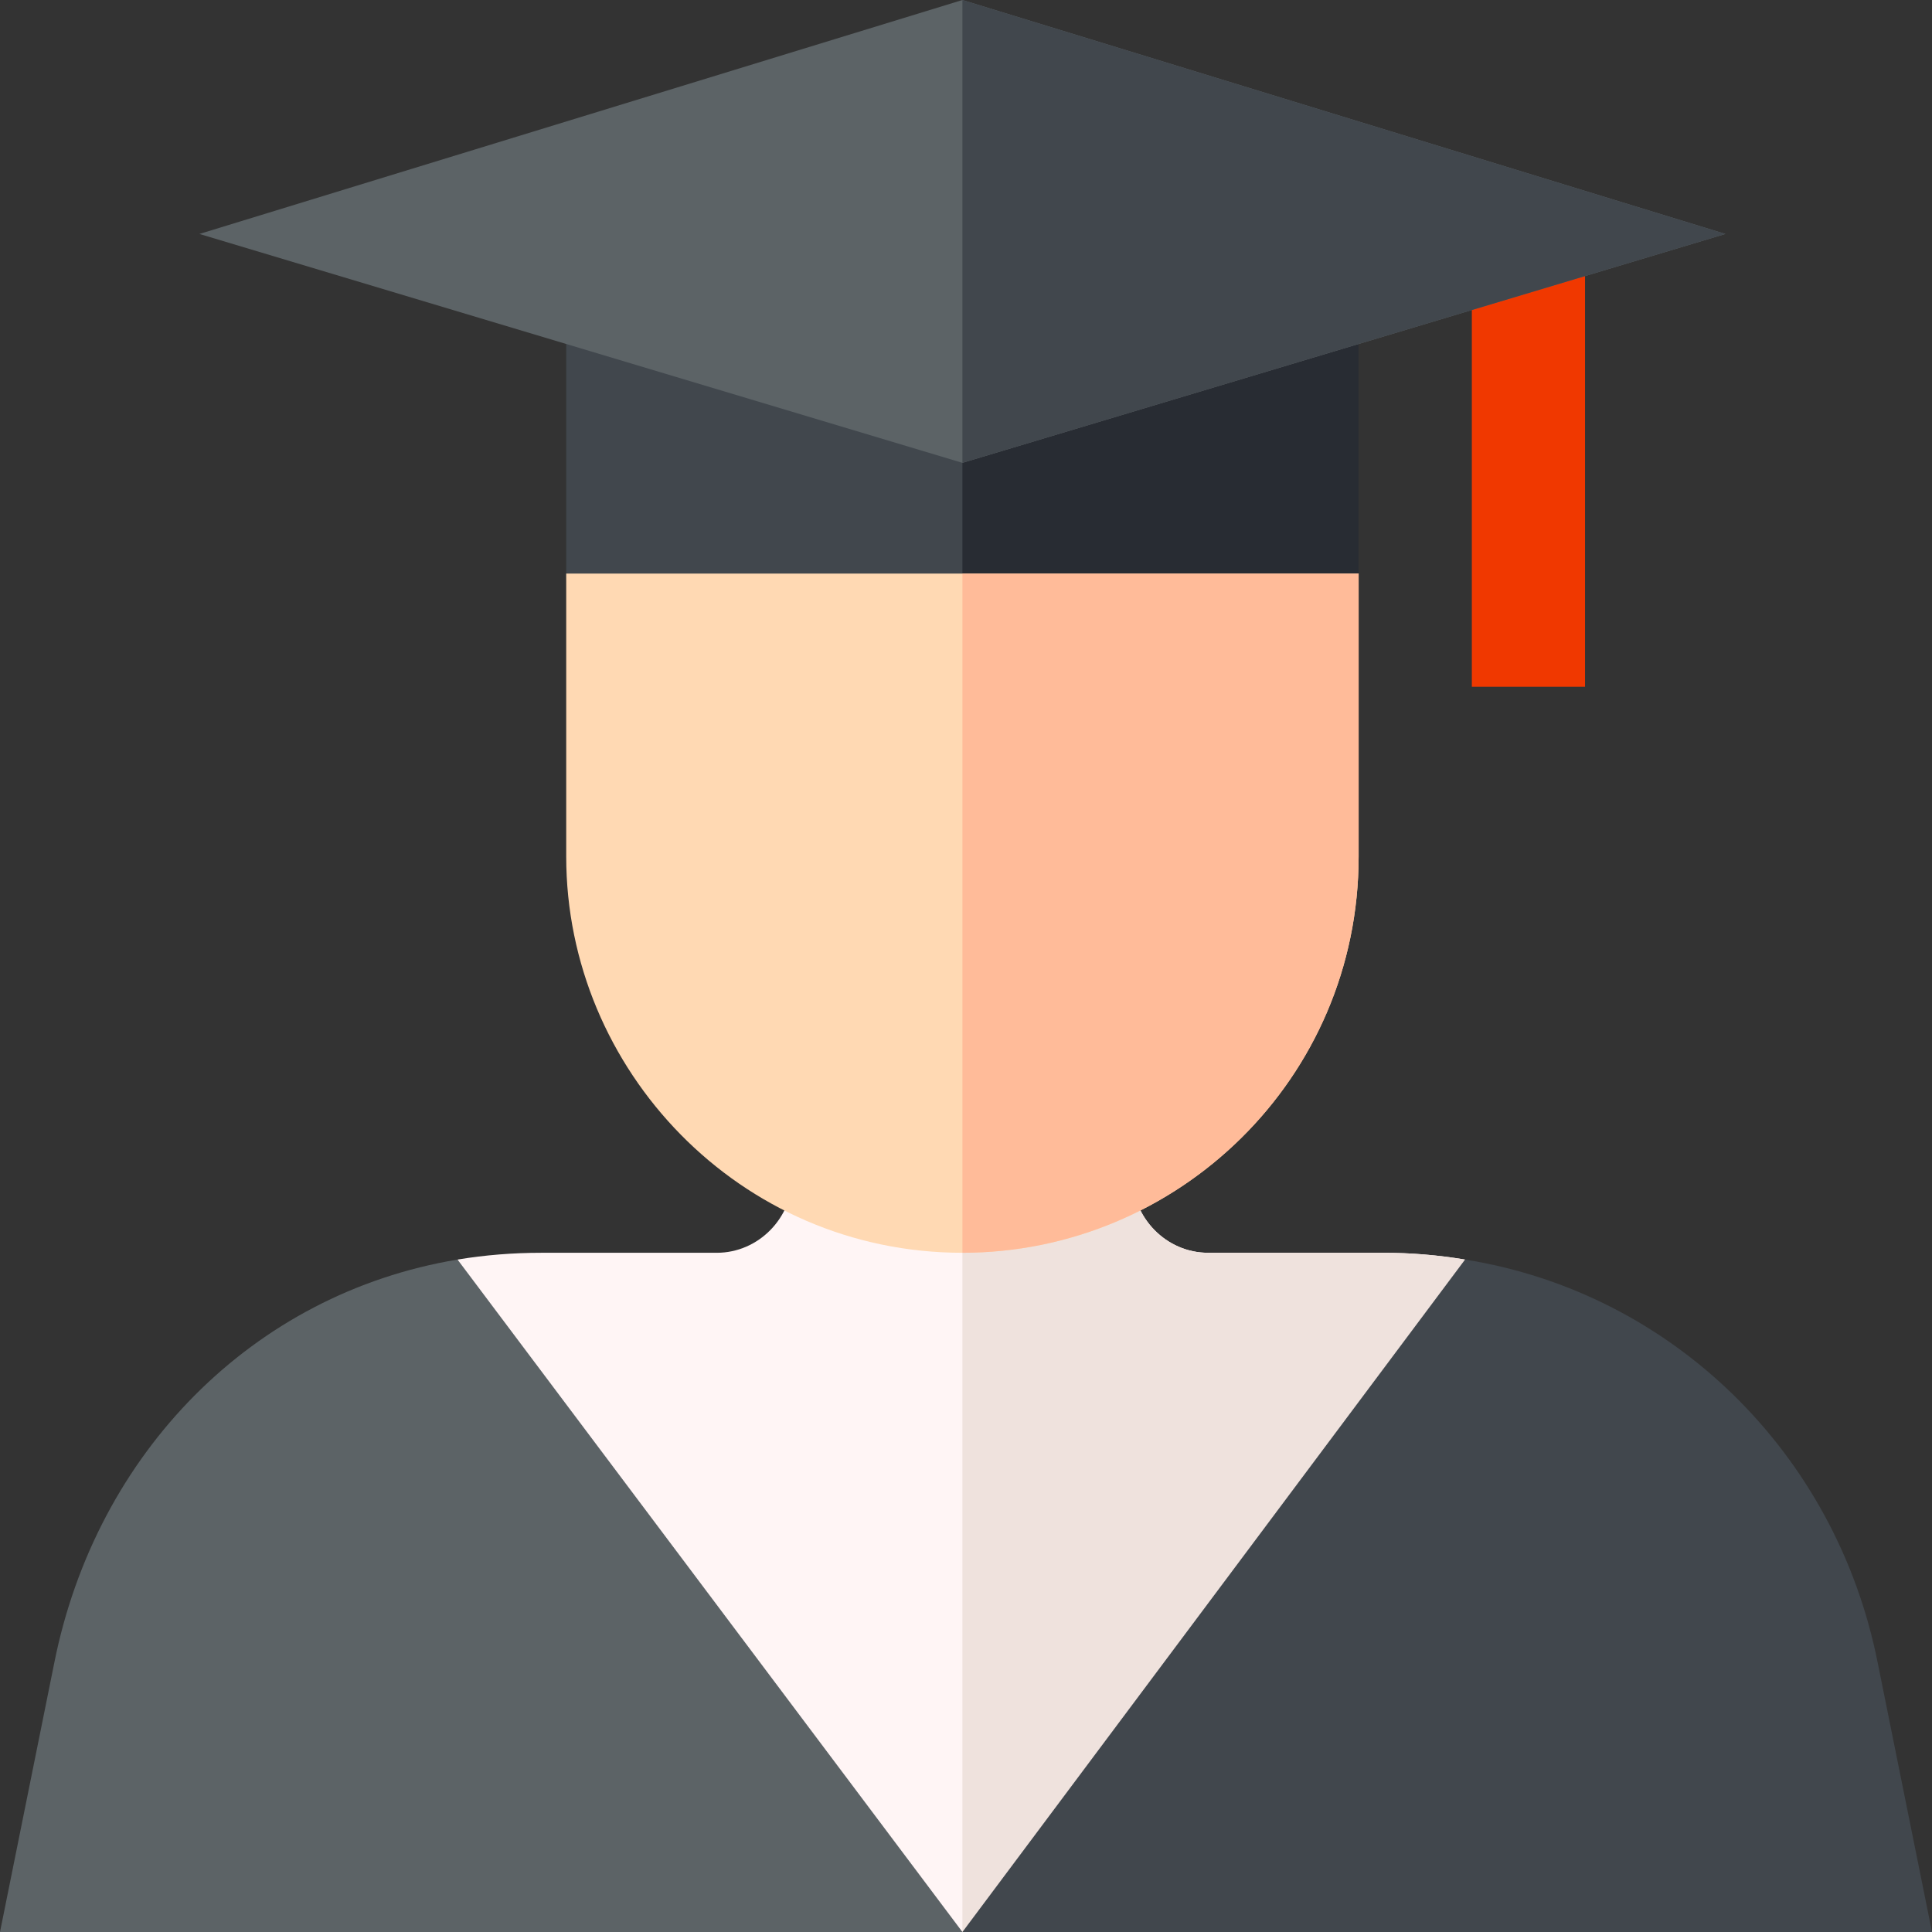 <svg id="Capa_1" enable-background="new 0 0 512 512" height="512" viewBox="0 0 512 512" width="512" xmlns="http://www.w3.org/2000/svg"><rect x="0" y="0" width="512" height="512" fill="#333333" stroke="none"/><g><g><g><g><path d="m388.252 333.8-36.6 119.1-96.6 59.1-96.9-59.1-36.9-119.1c7.202-1.201 14.702-1.8 22.202-1.8h46.5c11.1 0 20.099-9.3 20.099-20.4v-21.901l20.4 7.8c15 6 34.2 6 49.2 0l20.4-7.8v21.901c0 11.1 9 20.4 20.099 20.4h46.5c7.201 0 14.401.599 21.6 1.8z" fill="#fff5f5"/></g></g></g><path d="m351.653 452.899 36.599-119.099c-7.2-1.201-14.399-1.8-21.601-1.8h-46.5c-11.1 0-20.099-9.3-20.099-20.4v-21.901l-20.4 7.8c-7.5 2.999-16.051 4.501-24.6 4.501v210z" fill="#efe2dd"/><g id="Student_2_"><g><path d="m330.052 182h-150c-16.569 0-30-13.431-30-30v-92.153l105 31.494 105-31.494v92.153c0 16.569-13.431 30-30 30z" fill="#41474d"/></g><g><g><path d="m390.052 62h30v120h-30z" fill="#f03800"/></g></g></g><path d="m512 512h-256.948l133.2-178.2c54.6 8.699 98.248 51 109.348 106.8z" fill="#41474d"/><path d="m255.052 512h-255.052l14.399-71.4c11.1-55.501 52.552-97.8 106.852-106.8z" fill="#5c6366"/><path d="m330.052 182c16.569 0 30-13.433 30-30v-92.153l-105 31.494v90.659z" fill="#282c33"/><g><path d="m255.052 332c-59.048 0-105-48.482-105-105v-75h210v75c0 58.889-47.958 105-105 105z" fill="#ffd9b3"/></g><path d="m360.052 227v-75h-105v180c57.043 0 105-46.111 105-105z" fill="#fb9"/><g><path d="m255.052 122.659-202.207-60.659 202.207-62 202.207 62z" fill="#5c6366"/></g><path d="m457.259 62-202.207-62v122.659z" fill="#41474d"/></g></svg>